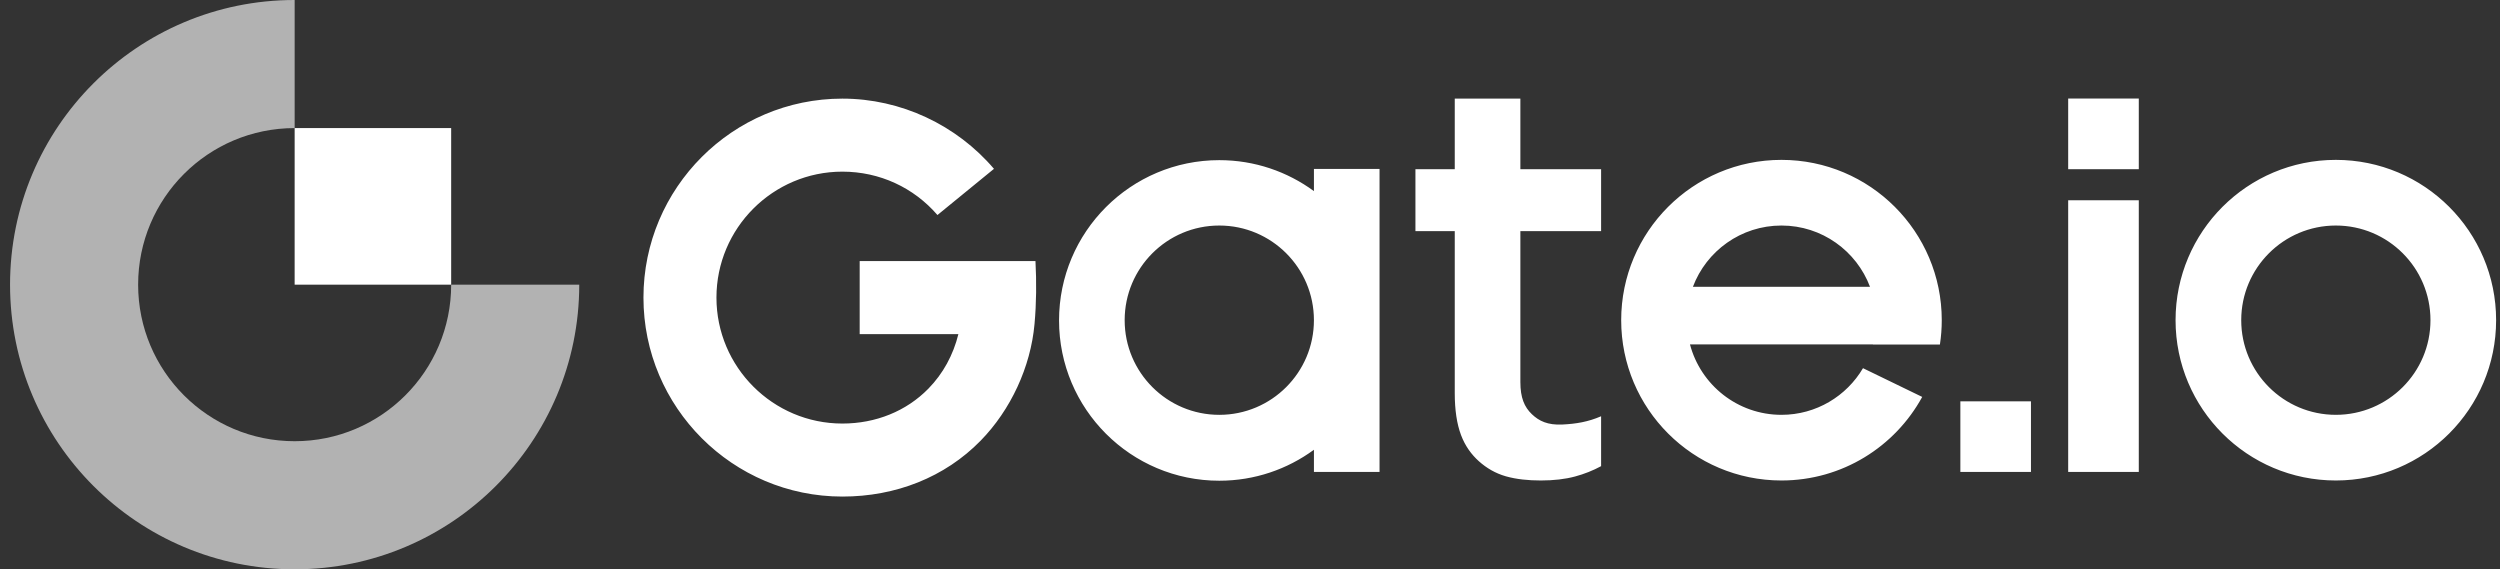 <svg width="202" height="46" viewBox="0 0 202 46" fill="none" xmlns="http://www.w3.org/2000/svg">
<rect x="0" y="0" width="202" height="46" fill="#333333" stroke="none"/>
<path fill-rule="evenodd" clip-rule="evenodd" d="M167.109 13.67H172.814V7.964H167.109V13.67ZM136.787 23.173C137.877 20.282 140.669 18.223 143.942 18.223C147.215 18.223 150.006 20.282 151.096 23.173H136.787ZM143.942 12.918C136.791 12.918 130.992 18.717 130.992 25.871C130.992 33.025 136.791 38.823 143.942 38.823C148.849 38.823 153.118 36.094 155.315 32.071L150.53 29.749C149.201 32.004 146.748 33.518 143.942 33.518C140.396 33.518 137.415 31.103 136.55 27.828H151.333C151.332 27.831 151.332 27.834 151.331 27.837H156.745C156.843 27.195 156.894 26.539 156.894 25.871C156.894 18.717 151.095 12.918 143.942 12.918ZM158.397 38.132H164.102V32.426H158.397V38.132ZM167.109 38.132H172.814V16.179H167.109V38.132ZM188.736 33.518C184.514 33.518 181.091 30.094 181.091 25.871C181.091 21.647 184.514 18.223 188.736 18.223C192.959 18.223 196.382 21.647 196.382 25.871C196.382 30.094 192.959 33.518 188.736 33.518ZM188.734 12.918C181.583 12.918 175.785 18.717 175.785 25.871C175.785 33.025 181.583 38.823 188.734 38.823C195.887 38.823 201.686 33.025 201.686 25.871C201.686 18.717 195.887 12.918 188.734 12.918ZM69.462 21.096V26.996H77.438C77.022 28.682 76.198 30.193 75.017 31.399C73.237 33.22 70.767 34.223 68.064 34.223C62.454 34.223 57.889 29.658 57.889 24.046C57.889 18.434 62.454 13.869 68.064 13.869C71.069 13.869 73.831 15.155 75.746 17.374L80.313 13.642C77.285 10.093 72.792 7.969 68.064 7.969C59.201 7.969 51.991 15.181 51.991 24.046C51.991 32.911 59.201 40.123 68.064 40.123C72.367 40.123 76.334 38.572 79.234 35.608C81.667 33.12 83.28 29.65 83.59 26.173C83.742 24.477 83.755 22.793 83.666 21.096H69.462ZM98.519 33.519C94.296 33.519 90.873 30.094 90.873 25.871C90.873 21.646 94.296 18.223 98.519 18.223C102.742 18.223 106.165 21.646 106.165 25.871C106.165 30.094 102.742 33.519 98.519 33.519ZM106.166 15.442C104.023 13.87 101.38 12.94 98.519 12.94C91.368 12.94 85.571 18.738 85.571 25.891C85.571 33.044 91.368 38.842 98.519 38.842C101.38 38.842 104.023 37.912 106.166 36.34V38.132H111.467V13.65H106.166V15.442ZM122.846 7.965H117.544V13.67H114.367V18.675H117.544V31.77C117.544 33.123 117.714 34.26 118.051 35.153C118.383 36.036 118.891 36.727 119.494 37.268C120.106 37.816 120.823 38.243 121.674 38.486C122.538 38.729 123.492 38.823 124.5 38.823C125.543 38.823 126.474 38.715 127.268 38.5C128.005 38.302 128.711 38.022 129.369 37.666V33.634C128.323 34.086 127.345 34.25 126.23 34.302C125.053 34.357 124.356 34.021 123.776 33.468C123.169 32.89 122.846 32.135 122.846 30.87V18.675H129.369V13.67H122.846V7.965Z" fill="white"/>
<path fill-rule="evenodd" clip-rule="evenodd" d="M23.808 35.65C16.823 35.65 11.161 29.987 11.161 23C11.161 16.014 16.823 10.35 23.808 10.35V0C11.108 0 0.812 10.297 0.812 23C0.812 35.703 11.108 46 23.808 46C36.507 46 46.803 35.703 46.803 23H36.455C36.455 29.987 30.792 35.65 23.808 35.65Z" fill="#B2B2B2"/>
<path fill-rule="evenodd" clip-rule="evenodd" d="M23.807 23L36.455 23L36.454 10.35L23.808 10.35L23.807 23Z" fill="white"/>
</svg>
